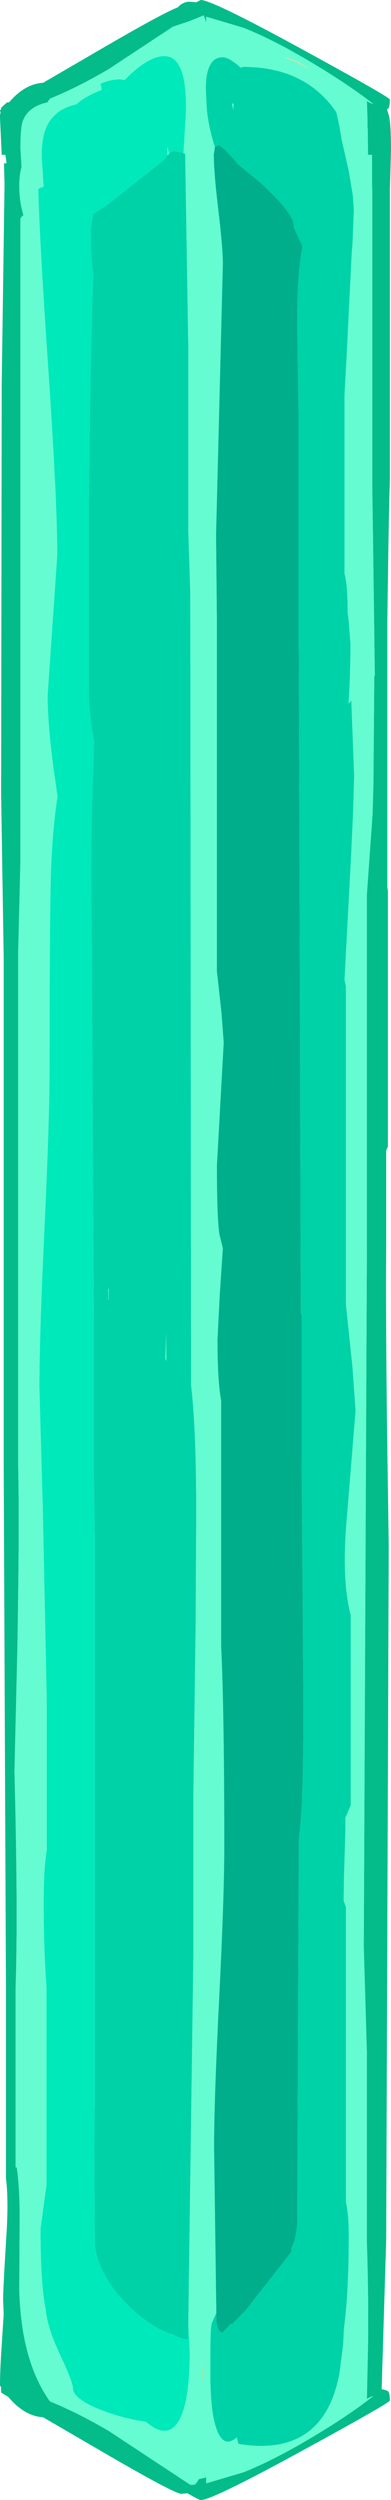 <?xml version="1.0" encoding="UTF-8" standalone="no"?>
<svg xmlns:ffdec="https://www.free-decompiler.com/flash" xmlns:xlink="http://www.w3.org/1999/xlink" ffdec:objectType="frame" height="440.85px" width="68.95px" xmlns="http://www.w3.org/2000/svg">
  <g transform="matrix(1.0, 0.0, 0.0, 1.0, 0.0, 0.0)">
    <use ffdec:characterId="775" height="440.85" transform="matrix(1.0, 0.0, 0.0, 1.0, 0.0, 0.0)" width="68.95" xlink:href="#shape0"/>
  </g>
  <defs>
    <g id="shape0" transform="matrix(1.0, 0.0, 0.0, 1.0, 0.0, 0.0)">
      <path d="M64.8 20.85 L64.7 17.85 Q65.3 18.2 65.85 18.35 L64.55 17.35 Q59.85 13.85 52.95 9.85 47.45 6.7 42.95 4.9 L36.55 3.0 36.35 2.95 36.35 3.95 35.95 2.7 33.35 3.75 30.5 4.7 19.15 12.2 Q13.8 15.35 8.8 17.4 L8.4 18.0 8.4 18.05 Q5.1 18.75 4.1 21.15 3.6 22.25 3.6 26.15 L3.8 29.45 Q3.4 30.8 3.4 32.85 3.4 35.05 3.9 37.1 L4.15 38.05 4.05 38.05 4.05 37.95 3.6 38.5 3.6 151.85 3.2 168.0 3.2 258.2 Q3.45 269.35 3.05 291.25 L2.55 312.35 Q3.2 337.45 2.75 350.4 L2.75 382.2 2.95 382.2 Q3.55 386.15 3.45 392.75 L3.4 403.9 Q3.55 409.2 4.55 413.55 5.9 419.35 8.8 423.45 13.8 425.5 19.15 428.65 L33.55 438.15 34.35 438.15 34.25 437.7 34.45 438.1 35.1 437.15 36.2 436.9 36.35 436.85 36.35 437.9 36.55 437.85 42.95 435.95 Q47.45 434.15 52.95 431.0 60.85 426.45 65.85 422.5 65.3 422.65 64.7 423.0 L64.9 413.55 Q65.0 404.6 64.7 395.55 L64.7 362.0 64.15 343.3 64.7 220.15 64.7 157.65 65.7 143.6 65.85 138.35 66.0 119.2 66.1 119.2 65.65 85.75 65.65 33.55 65.6 32.25 65.6 27.3 64.9 27.3 64.85 22.85 64.8 22.25 64.8 20.85 M68.4 19.2 L68.25 19.3 68.6 20.45 Q68.95 21.95 68.95 26.55 L68.75 33.35 68.75 84.9 Q68.55 89.95 68.3 110.05 L68.3 156.4 68.4 157.05 68.4 202.2 68.1 202.85 68.1 219.7 Q68.0 230.45 68.25 251.9 L68.55 272.65 68.1 395.05 67.3 421.3 Q68.15 421.45 68.4 421.65 68.75 421.9 68.75 423.3 68.75 423.7 53.2 432.2 37.4 440.85 35.4 440.85 35.15 440.85 33.05 439.65 L32.0 439.75 Q30.75 439.75 17.9 432.25 L7.6 426.25 Q4.3 426.05 1.45 422.65 L0.2 421.9 0.2 420.95 0.0 420.65 Q0.0 418.0 0.3 413.55 L0.65 408.1 0.55 405.5 Q0.55 403.65 1.1 394.65 1.55 388.0 1.05 384.1 L1.05 350.6 0.85 304.2 0.65 257.75 0.65 168.85 0.2 140.15 0.3 67.85 0.8 32.5 0.7 28.8 1.15 28.8 0.95 27.3 0.3 27.3 0.0 20.7 0.0 20.6 0.0 20.5 0.0 20.2 0.05 20.2 0.1 19.7 0.0 19.6 0.0 19.35 0.15 19.4 0.2 19.15 0.2 18.95 0.35 18.9 0.4 18.8 1.25 18.05 1.6 18.05 Q4.35 14.8 7.6 14.6 L17.9 8.6 Q28.8 2.25 31.35 1.3 32.25 0.3 33.45 0.3 L34.6 0.4 35.4 0.0 Q37.4 0.0 53.2 8.65 68.75 17.15 68.75 17.55 68.75 18.95 68.4 19.2" fill="#03bc89" fill-rule="evenodd" stroke="none"/>
      <path d="M64.8 20.85 L64.8 22.25 64.85 22.85 64.9 27.3 65.6 27.3 65.6 32.25 65.65 33.55 65.65 85.75 66.1 119.2 66.0 119.2 65.85 138.35 65.7 143.6 64.7 157.65 64.7 220.15 64.15 343.3 64.7 362.0 64.7 395.55 Q65.0 404.6 64.9 413.55 L64.7 423.0 Q65.3 422.65 65.85 422.5 60.85 426.45 52.95 431.0 47.45 434.15 42.95 435.95 L36.55 437.85 36.35 437.9 36.35 436.85 36.2 436.9 35.1 437.15 34.45 438.1 34.25 437.7 34.35 438.15 33.55 438.15 19.15 428.65 Q13.8 425.5 8.8 423.45 5.9 419.35 4.55 413.55 3.55 409.2 3.4 403.9 L3.45 392.75 Q3.55 386.15 2.95 382.2 L2.75 382.2 2.75 350.4 Q3.2 337.45 2.55 312.35 L3.05 291.25 Q3.45 269.35 3.2 258.2 L3.2 168.0 3.6 151.85 3.6 38.5 4.05 37.95 4.05 38.05 4.15 38.05 3.9 37.1 Q3.4 35.05 3.4 32.85 3.4 30.8 3.8 29.45 L3.6 26.15 Q3.6 22.25 4.1 21.15 5.1 18.75 8.4 18.05 L8.4 18.0 8.8 17.4 Q13.8 15.35 19.15 12.2 L30.5 4.7 33.35 3.75 35.95 2.7 36.35 3.95 36.35 2.95 36.55 3.0 42.95 4.9 Q47.45 6.7 52.95 9.85 59.85 13.85 64.55 17.35 L65.85 18.35 Q65.3 18.2 64.7 17.85 L64.8 20.85 M54.6 12.25 Q52.6 10.6 49.9 10.0 L51.85 10.8 Q53.3 11.45 54.6 12.25 M38.15 407.85 L37.35 409.65 Q37.1 410.45 37.1 414.85 L37.1 419.95 Q37.2 424.25 37.75 426.8 39.0 432.2 41.75 429.8 L42.05 430.95 Q57.0 433.4 59.85 418.6 L60.5 413.55 60.65 410.6 Q61.5 404.15 61.5 394.4 61.5 390.4 61.0 388.35 L61.0 336.3 60.6 335.15 60.65 331.15 60.9 323.05 60.9 320.25 61.0 320.5 61.0 320.35 61.85 318.3 61.85 284.85 Q60.15 278.35 61.2 267.2 L62.7 248.75 62.15 241.0 61.0 230.05 61.0 174.05 60.75 172.75 61.9 151.2 62.25 143.6 62.45 136.85 61.95 123.55 61.45 124.1 Q61.8 119.0 61.8 113.6 L61.5 109.6 61.3 108.05 61.3 107.6 Q61.3 103.25 60.75 101.15 L60.75 69.6 61.1 63.3 62.05 44.1 62.15 43.15 62.4 37.1 62.25 34.9 62.25 34.75 62.15 34.05 61.5 30.15 60.25 24.65 59.85 22.25 59.4 20.15 59.25 19.7 58.4 18.55 Q52.95 11.8 42.95 11.8 42.7 11.8 42.45 11.95 40.45 10.1 39.2 10.1 36.9 10.1 36.4 13.75 36.2 15.55 36.4 17.55 36.4 21.2 37.9 25.95 L37.7 27.2 Q37.7 30.35 38.5 37.05 39.3 43.75 39.3 46.55 L38.1 94.25 38.25 109.8 38.25 134.15 38.25 171.3 39.05 178.5 39.45 183.85 38.25 205.5 Q38.25 214.9 38.7 217.7 L39.3 220.1 38.75 228.35 38.35 236.2 Q38.35 243.45 39.0 247.0 L39.0 290.25 Q39.55 302.1 39.55 325.55 39.55 334.35 38.65 352.35 37.75 370.4 37.75 378.65 L38.15 407.85 M41.2 18.35 L41.15 19.35 40.95 18.6 40.95 18.2 41.2 18.35 M32.35 27.0 L32.65 21.95 Q32.95 18.55 32.65 15.65 32.05 9.9 29.0 9.9 26.45 9.9 22.95 13.15 L22.0 14.1 21.1 14.0 Q19.5 14.0 17.75 14.75 L17.95 15.85 17.8 15.9 Q15.2 16.95 13.95 18.0 L13.5 18.4 Q9.65 19.2 8.2 22.4 7.35 24.2 7.35 27.65 L7.7 32.9 6.75 33.3 Q7.0 42.75 8.4 63.3 10.1 88.05 10.1 97.85 L9.25 110.25 8.4 122.6 Q8.4 128.6 9.85 138.3 L10.15 140.45 Q9.4 145.15 9.05 152.15 8.75 158.4 8.75 187.7 8.75 197.35 7.85 216.4 6.95 235.5 6.95 244.65 L7.55 266.0 8.25 300.05 8.25 326.3 Q7.7 329.4 7.7 335.8 7.7 343.4 8.2 350.45 L8.2 385.4 7.95 387.1 7.15 393.0 Q7.15 402.8 8.05 407.1 8.3 409.9 9.85 413.55 L10.4 414.8 Q12.85 420.0 12.85 421.05 12.85 423.0 17.8 424.95 21.45 426.4 25.75 427.05 29.7 430.45 31.7 426.55 33.45 423.15 33.45 414.7 L33.2 409.7 34.1 344.5 34.1 316.25 34.5 285.95 34.6 266.9 Q34.6 251.9 33.7 244.3 L33.55 104.4 33.2 93.6 33.2 61.1 32.65 27.15 32.35 27.0 M29.5 27.4 L29.5 26.5 29.5 25.85 29.85 27.1 29.5 27.4 M19.2 227.25 L19.15 229.25 19.1 229.2 19.1 227.25 19.2 227.25 M29.35 240.0 L29.15 239.6 29.3 235.15 29.35 240.0 M35.7 418.85 L35.7 418.75 35.7 418.4 35.6 416.35 35.45 421.25 35.7 418.95 35.7 418.85" fill="#65fcd2" fill-rule="evenodd" stroke="none"/>
      <path d="M54.6 12.25 Q53.3 11.45 51.85 10.8 L49.9 10.0 Q52.6 10.6 54.6 12.25" fill="#d8e09c" fill-rule="evenodd" stroke="none"/>
      <path d="M37.9 25.95 Q36.4 21.2 36.4 17.55 36.2 15.55 36.4 13.75 36.9 10.1 39.2 10.1 40.45 10.1 42.45 11.95 42.7 11.8 42.95 11.8 52.95 11.8 58.4 18.55 L59.25 19.7 59.4 20.15 59.85 22.25 60.25 24.65 61.5 30.15 62.15 34.05 62.25 34.75 62.25 34.9 62.4 37.1 62.15 43.15 62.05 44.1 61.1 63.3 60.75 69.6 60.75 101.15 Q61.3 103.25 61.3 107.6 L61.3 108.05 61.5 109.6 61.8 113.6 Q61.8 119.0 61.45 124.1 L61.95 123.55 62.45 136.85 62.25 143.6 61.9 151.2 60.75 172.75 61.0 174.05 61.0 230.05 62.15 241.0 62.7 248.75 61.2 267.2 Q60.15 278.35 61.85 284.85 L61.85 318.3 61.0 320.35 61.0 320.5 60.9 320.25 60.9 323.05 60.65 331.15 60.6 335.15 61.0 336.3 61.0 388.35 Q61.5 390.4 61.5 394.4 61.5 404.15 60.65 410.6 L60.5 413.55 59.85 418.6 Q57.0 433.4 42.05 430.95 L41.75 429.8 Q39.0 432.2 37.75 426.8 37.2 424.25 37.1 419.95 L37.1 414.85 Q37.1 410.45 37.35 409.65 L38.15 407.85 38.15 408.75 Q38.15 410.95 39.2 411.35 L40.75 409.7 40.8 409.95 43.35 407.35 51.4 397.05 51.35 396.45 Q52.1 395.25 52.4 392.45 L52.7 324.35 52.9 322.4 53.05 320.75 Q53.5 315.25 53.5 300.55 L53.2 257.3 53.2 232.05 53.05 231.5 52.7 115.05 52.65 114.55 52.65 72.8 52.4 57.85 Q52.35 48.5 53.35 43.45 L51.9 40.3 51.8 40.05 51.8 39.8 Q51.8 37.6 45.9 32.2 L42.05 29.05 41.05 27.9 Q39.6 26.25 38.65 25.6 L37.9 25.9 37.9 25.95 M41.2 18.35 L40.95 18.2 40.95 18.6 41.15 19.35 41.2 18.35 M33.2 409.7 L33.15 412.5 Q31.75 412.45 30.45 411.6 L30.45 411.65 Q28.35 411.1 25.75 409.2 22.05 406.55 19.5 402.85 16.7 398.7 16.7 395.05 L16.65 383.2 Q16.6 375.95 16.7 371.3 L16.7 270.8 16.55 260.0 16.55 233.25 16.15 162.9 Q16.0 152.45 16.2 142.2 L16.6 130.8 Q15.65 125.8 15.65 121.25 L15.65 90.1 Q15.9 62.7 16.45 48.25 16.0 46.2 16.0 40.45 16.15 39.05 16.45 37.7 L18.8 36.2 28.75 28.35 29.5 27.4 29.85 27.1 29.9 27.0 Q30.35 26.65 30.75 26.65 L32.2 26.9 32.35 27.0 32.65 27.15 33.2 61.1 33.2 93.6 33.55 104.4 33.7 244.3 Q34.6 251.9 34.6 266.9 L34.5 285.95 34.1 316.25 34.1 344.5 33.2 409.7 M29.35 240.0 L29.3 235.15 29.15 239.6 29.35 240.0 M19.2 227.25 L19.1 227.25 19.1 229.2 19.15 229.25 19.2 227.25" fill="#00d2a8" fill-rule="evenodd" stroke="none"/>
      <path d="M37.9 25.95 L37.9 25.9 38.65 25.6 Q39.6 26.25 41.05 27.9 L42.05 29.05 45.9 32.2 Q51.8 37.6 51.8 39.8 L51.8 40.05 51.9 40.3 53.35 43.45 Q52.35 48.5 52.4 57.85 L52.65 72.8 52.65 114.55 52.7 115.05 53.05 231.5 53.2 232.05 53.2 257.3 53.5 300.55 Q53.5 315.25 53.05 320.75 L52.9 322.4 52.7 324.35 52.4 392.45 Q52.1 395.25 51.35 396.45 L51.4 397.05 43.35 407.35 40.8 409.95 40.75 409.7 39.2 411.35 Q38.15 410.95 38.15 408.75 L38.15 407.85 37.75 378.65 Q37.75 370.4 38.65 352.35 39.55 334.35 39.55 325.55 39.55 302.1 39.0 290.25 L39.0 247.0 Q38.35 243.45 38.35 236.2 L38.75 228.35 39.3 220.1 38.7 217.7 Q38.25 214.9 38.25 205.5 L39.45 183.85 39.05 178.5 38.25 171.3 38.25 134.15 38.25 109.8 38.1 94.25 39.3 46.55 Q39.3 43.75 38.5 37.05 37.7 30.35 37.7 27.2 L37.9 25.95" fill="#00ae8b" fill-rule="evenodd" stroke="none"/>
      <path d="M33.2 409.7 L33.45 414.7 Q33.45 423.15 31.7 426.55 29.7 430.45 25.75 427.05 21.45 426.4 17.8 424.95 12.85 423.0 12.85 421.05 12.85 420.0 10.4 414.8 L9.85 413.55 Q8.3 409.9 8.05 407.1 7.15 402.8 7.15 393.0 L7.95 387.1 8.2 385.4 8.2 350.45 Q7.7 343.4 7.7 335.8 7.7 329.4 8.25 326.3 L8.25 300.05 7.55 266.0 6.95 244.65 Q6.95 235.5 7.85 216.4 8.75 197.35 8.75 187.7 8.75 158.4 9.05 152.15 9.4 145.15 10.15 140.45 L9.85 138.3 Q8.4 128.6 8.4 122.6 L9.25 110.25 10.1 97.85 Q10.1 88.05 8.4 63.3 7.0 42.75 6.75 33.3 L7.7 32.9 7.35 27.65 Q7.35 24.2 8.2 22.4 9.65 19.2 13.5 18.4 L13.95 18.0 Q15.2 16.95 17.8 15.9 L17.95 15.85 17.75 14.75 Q19.5 14.0 21.1 14.0 L22.0 14.1 22.95 13.15 Q26.45 9.9 29.0 9.9 32.05 9.9 32.65 15.65 32.95 18.55 32.65 21.95 L32.35 27.0 32.2 26.9 30.75 26.65 Q30.35 26.65 29.9 27.0 L29.85 27.1 29.5 25.85 29.5 26.5 29.5 27.4 28.75 28.35 18.8 36.2 16.45 37.7 Q16.15 39.05 16.0 40.45 16.0 46.2 16.45 48.25 15.9 62.7 15.65 90.1 L15.65 121.25 Q15.65 125.8 16.6 130.8 L16.2 142.2 Q16.0 152.45 16.15 162.9 L16.55 233.25 16.55 260.0 16.7 270.8 16.7 371.3 Q16.6 375.95 16.65 383.2 L16.7 395.05 Q16.7 398.7 19.5 402.85 22.05 406.55 25.75 409.2 28.35 411.1 30.45 411.65 L30.45 411.6 Q31.75 412.45 33.15 412.5 L33.2 409.7" fill="#00e9bb" fill-rule="evenodd" stroke="none"/>
      <path d="M35.7 418.85 L35.7 418.95 35.45 421.25 35.6 416.35 35.7 418.4 35.7 418.75 35.7 418.85" fill="#cbd67c" fill-rule="evenodd" stroke="none"/>
    </g>
  </defs>
</svg>

